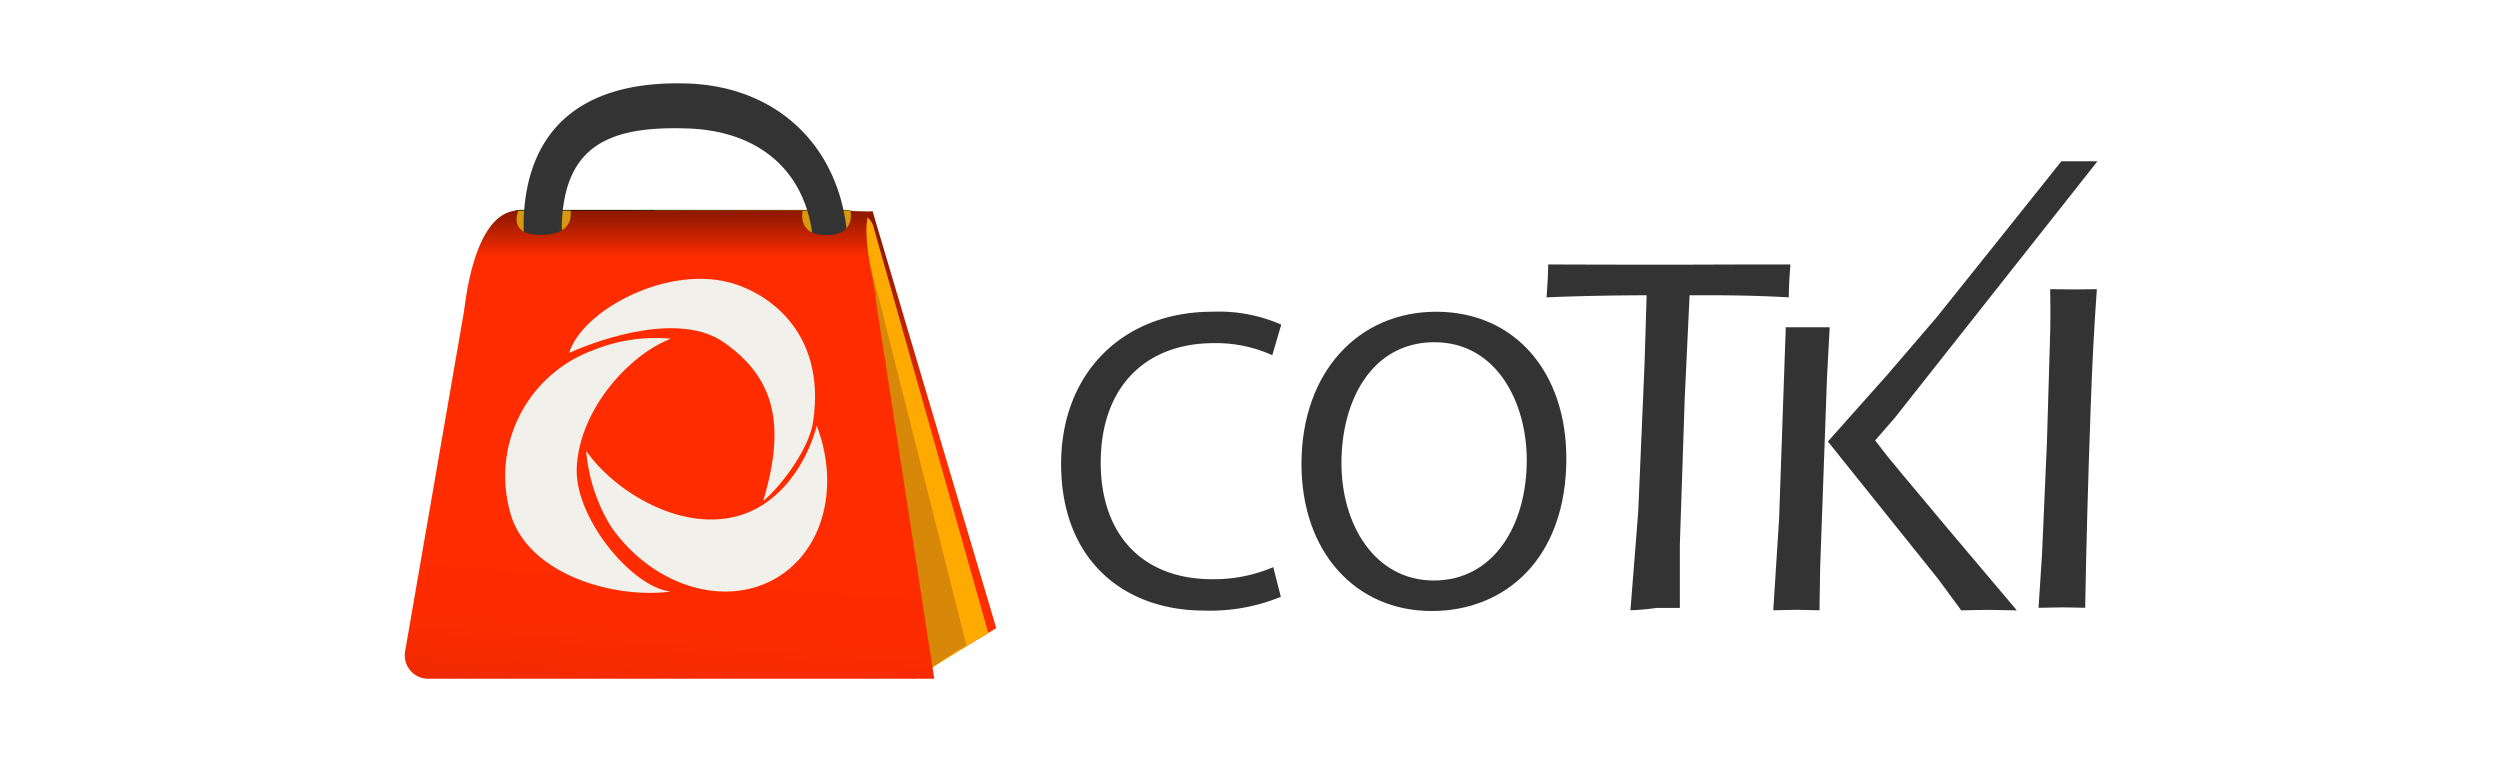 <svg xmlns="http://www.w3.org/2000/svg" xmlns:xlink="http://www.w3.org/1999/xlink" width="210" height="65" viewBox="0 0 210 65"><defs><style>.a{clip-path:url(#f);}.b{fill:#333;}.c{fill:url(#a);}.d{fill:#fa0;}.e{fill:#d88809;}.f{fill:#1e1c1c;}.g{fill:url(#b);}.h{fill:#d6990f;}.i{fill:url(#c);}.j{fill:url(#d);}.k{fill:#f2f0eb;}</style><linearGradient id="a" x1="0.5" y1="0.492" x2="0.5" y2="-3.649" gradientUnits="objectBoundingBox"><stop offset="0" stop-color="#ff2c00"/><stop offset="0.01" stop-color="#f62a00"/><stop offset="0.05" stop-color="#c82300"/><stop offset="0.09" stop-color="#9d1b00"/><stop offset="0.14" stop-color="#771500"/><stop offset="0.2" stop-color="#570f00"/><stop offset="0.25" stop-color="#3b0a00"/><stop offset="0.32" stop-color="#250600"/><stop offset="0.4" stop-color="#140400"/><stop offset="0.49" stop-color="#090100"/><stop offset="0.63" stop-color="#020000"/><stop offset="1"/></linearGradient><linearGradient id="b" x1="0.501" y1="0.988" x2="0.476" y2="-0.008" gradientUnits="objectBoundingBox"><stop offset="0.94" stop-color="#ffb900"/><stop offset="0.95" stop-color="#fbb600"/><stop offset="0.95" stop-color="#edac00"/><stop offset="0.96" stop-color="#d79c00"/><stop offset="0.97" stop-color="#b98600"/><stop offset="0.98" stop-color="#916900"/><stop offset="0.99" stop-color="#614600"/><stop offset="0.99" stop-color="#281d00"/><stop offset="1"/></linearGradient><linearGradient id="c" x1="0.541" y1="0.509" x2="0.43" y2="1.756" gradientUnits="objectBoundingBox"><stop offset="0" stop-color="#ff2c00"/><stop offset="0.28" stop-color="#fd2c00"/><stop offset="0.38" stop-color="#f62b00"/><stop offset="0.45" stop-color="#eb2800"/><stop offset="0.5" stop-color="#da2600"/><stop offset="0.55" stop-color="#c42200"/><stop offset="0.6" stop-color="#a81d00"/><stop offset="0.63" stop-color="#881700"/><stop offset="0.67" stop-color="#621100"/><stop offset="0.7" stop-color="#370900"/><stop offset="0.73" stop-color="#090200"/><stop offset="0.74"/></linearGradient><linearGradient id="d" x1="0.5" y1="0.492" x2="0.5" y2="-3.65" xlink:href="#a"/><clipPath id="f"><rect width="210" height="65"/></clipPath></defs><g id="e" class="a"><g transform="translate(-1.21 -28.597)"><path class="b" d="M796.61,116.667l.489-7.685.527-15.127c.026-.847.024-.1.024-.958h3.7l-.226,4.207-.575,15.948-.057,3.616-1.9-.041Q798.318,116.628,796.61,116.667Zm4.588-14.176,4.946-5.553,4.182-4.871c.3-.366,9.663-12.074,10.485-13.117h3.033L806.818,100.5l-1.652,1.9,1.081,1.391q.353.452,4.934,5.913l5.888,6.97q-1.7-.038-2.254-.039-.883,0-2.416.039l-1.931-2.625Z" transform="translate(-646.445 -36.807)"/><path class="b" d="M677.516,165.908l.655-8.292.531-12.432.174-5.737q-4.8.02-8.406.177.118-1.567.137-2.764,4.982.02,10.742.02l6.273-.02h3.332q-.136,1.739-.137,2.764-3.039-.177-6.725-.177h-1.608l-.409,8.68-.409,12.229v5.358H679.7A20.687,20.687,0,0,1,677.516,165.908Z" transform="translate(-539.349 -86.049)"/><path class="b" d="M944.2,177.376l.293-4.513.412-9.391.273-9.253c.012-.536.02-1.072.02-1.608l-.02-2,2.02.02,1.9-.02q-.353,4.9-.528,10.235-.312,8.55-.453,16.528l-1.837-.036Q945.927,177.336,944.2,177.376Z" transform="translate(-771.752 -97.723)"/><path class="c" d="M288.631,107.06l10.395,35.047-7.055,4.253-4.551-38.792Z" transform="translate(-214.132 -60.748)"/><path class="d" d="M298.007,142.79l-9.581-33.89a1.913,1.913,0,0,0-1.416-1.51l1.7,38.106c0,.237,2.8,1.069,3.1,1.143l5.444-3.4C297.373,143.181,298.03,142.881,298.007,142.79Z" transform="translate(-213.783 -61.028)"/><path class="e" d="M285.857,149.532,277.265,115.5c-.177-1.018-2.085-1.342-2.405-1.383l4.3,36.772c0,.237,2.511,1.11,2.808,1.184l3.131-2.09C285.223,149.923,285.881,149.623,285.857,149.532Z" transform="translate(-203.468 -66.742)"/><circle class="f" cx="1.543" cy="1.543" r="1.543" transform="translate(68.8 54.282)"/><circle class="f" cx="1.603" cy="1.603" r="1.603" transform="translate(47.136 54.254)"/><path class="g" d="M87.97,142.8l-35.859,1.635a1.765,1.765,0,0,1-1.834-2.04l5.709-34.407a1.768,1.768,0,0,1,1.751-1.472H85.009a1.766,1.766,0,0,1,1.768,1.6L89.657,140.9A1.763,1.763,0,0,1,87.97,142.8Z" transform="translate(-12.773 -60.29)"/><path class="h" d="M100.846,106.52H96.341s-.58,1.683,0,1.925l.578.243h0s3.959.379,4.137-.9Z" transform="translate(-51.683 -60.232)"/><path class="h" d="M256.456,106.76h-4.505s-.58,1.685,0,1.926l.578.242h0s3.959.379,4.137-.894Z" transform="translate(-183.799 -60.436)"/><path class="b" d="M101.327,47.105c.255-7.786,5.04-11.776,13.751-11.494,8.317.272,13.762,6.317,13.482,14.882a15.314,15.314,0,0,1-1.4,6.518l-2.77-.951a13.489,13.489,0,0,0,1.286-5.538c.211-6.475-3.623-10.908-10.606-11.136-6.5-.211-10.319,1.387-10.538,8.109a65.362,65.362,0,0,0,.779,7.685c.14.5-2.739,1.3-3.161,1.033C101.685,55.913,101.291,48.226,101.327,47.105Z" transform="translate(-56.133)"/><path class="i" d="M79.688,169.614H37.182a1.963,1.963,0,0,1-1.942-2.305l5.1-29.441c.165-.944.906-3.418,1.862-3.418l30.75.11c.974,0,1.427.637,1.573,1.6l5.162,33.452Z" transform="translate(0 -84.003)"/><path class="j" d="M68.42,114.84s.707-8.333,4.54-8.32c0,0-.969,2.01,1.812,2.041,0,0,2.841.19,2.558-2.041h19.5s-.531,2.147,2.1,2.052c0,0,2.221.127,1.926-2.016l1.842.045s-1.315-.331.273,7.045Z" transform="translate(-28.196 -60.234)"/><path class="k" d="M148.256,234.3c-4.812.913-9.987-2.518-12.116-5.619a14.383,14.383,0,0,0,2.147,6.457c3.774,5.292,10.321,6.945,14.6,3.705,3.462-2.624,4.39-7.649,2.621-12.273C154.741,229.528,152.434,233.506,148.256,234.3Z" transform="translate(-85.692 -162.215)"/><path class="k" d="M139.677,149.973c4,2.819,5.328,6.555,3.282,13.309,1.371-1.093,3.833-4.28,4.19-6.616,1.188-7.792-4.146-11.21-7.609-11.871-5.272-1.009-11.814,2.612-12.88,6.05C129.45,149.6,136,147.384,139.677,149.973Z" transform="translate(-77.643 -92.605)"/><path class="k" d="M97.262,188.671c.228-4.892,4.389-9.475,7.9-10.825a13.818,13.818,0,0,0-6.565.981A11.252,11.252,0,0,0,91.6,192.171c1.24,5.37,8.651,7.558,13.559,6.912C101.937,198.755,97.063,192.915,97.262,188.671Z" transform="translate(-47.604 -120.795)"/><path class="b" d="M418.847,187.107a15.614,15.614,0,0,1-6.43,1.156c-6.862,0-12.027-4.335-12.027-12.317,0-7.621,5.165-12.786,12.714-12.786a13.045,13.045,0,0,1,5.778,1.084l-.755,2.567a11.438,11.438,0,0,0-4.911-1.012c-5.707,0-9.5,3.648-9.5,10.04,0,5.959,3.432,9.788,9.361,9.788a12.606,12.606,0,0,0,5.133-1.012Z" transform="translate(-310.046 -108.378)"/><path class="b" d="M556.36,175.477c0,8.379-5.093,12.823-11.305,12.823-6.429,0-10.944-4.982-10.944-12.353,0-7.729,4.8-12.786,11.305-12.786C552.06,163.16,556.36,168.253,556.36,175.477Zm-18.891.4c0,5.2,2.817,9.86,7.766,9.86,4.982,0,7.8-4.587,7.8-10.116,0-4.84-2.529-9.9-7.765-9.9C540.071,165.725,537.469,170.534,537.469,175.874Z" transform="translate(-423.577 -108.378)"/></g></g></svg>